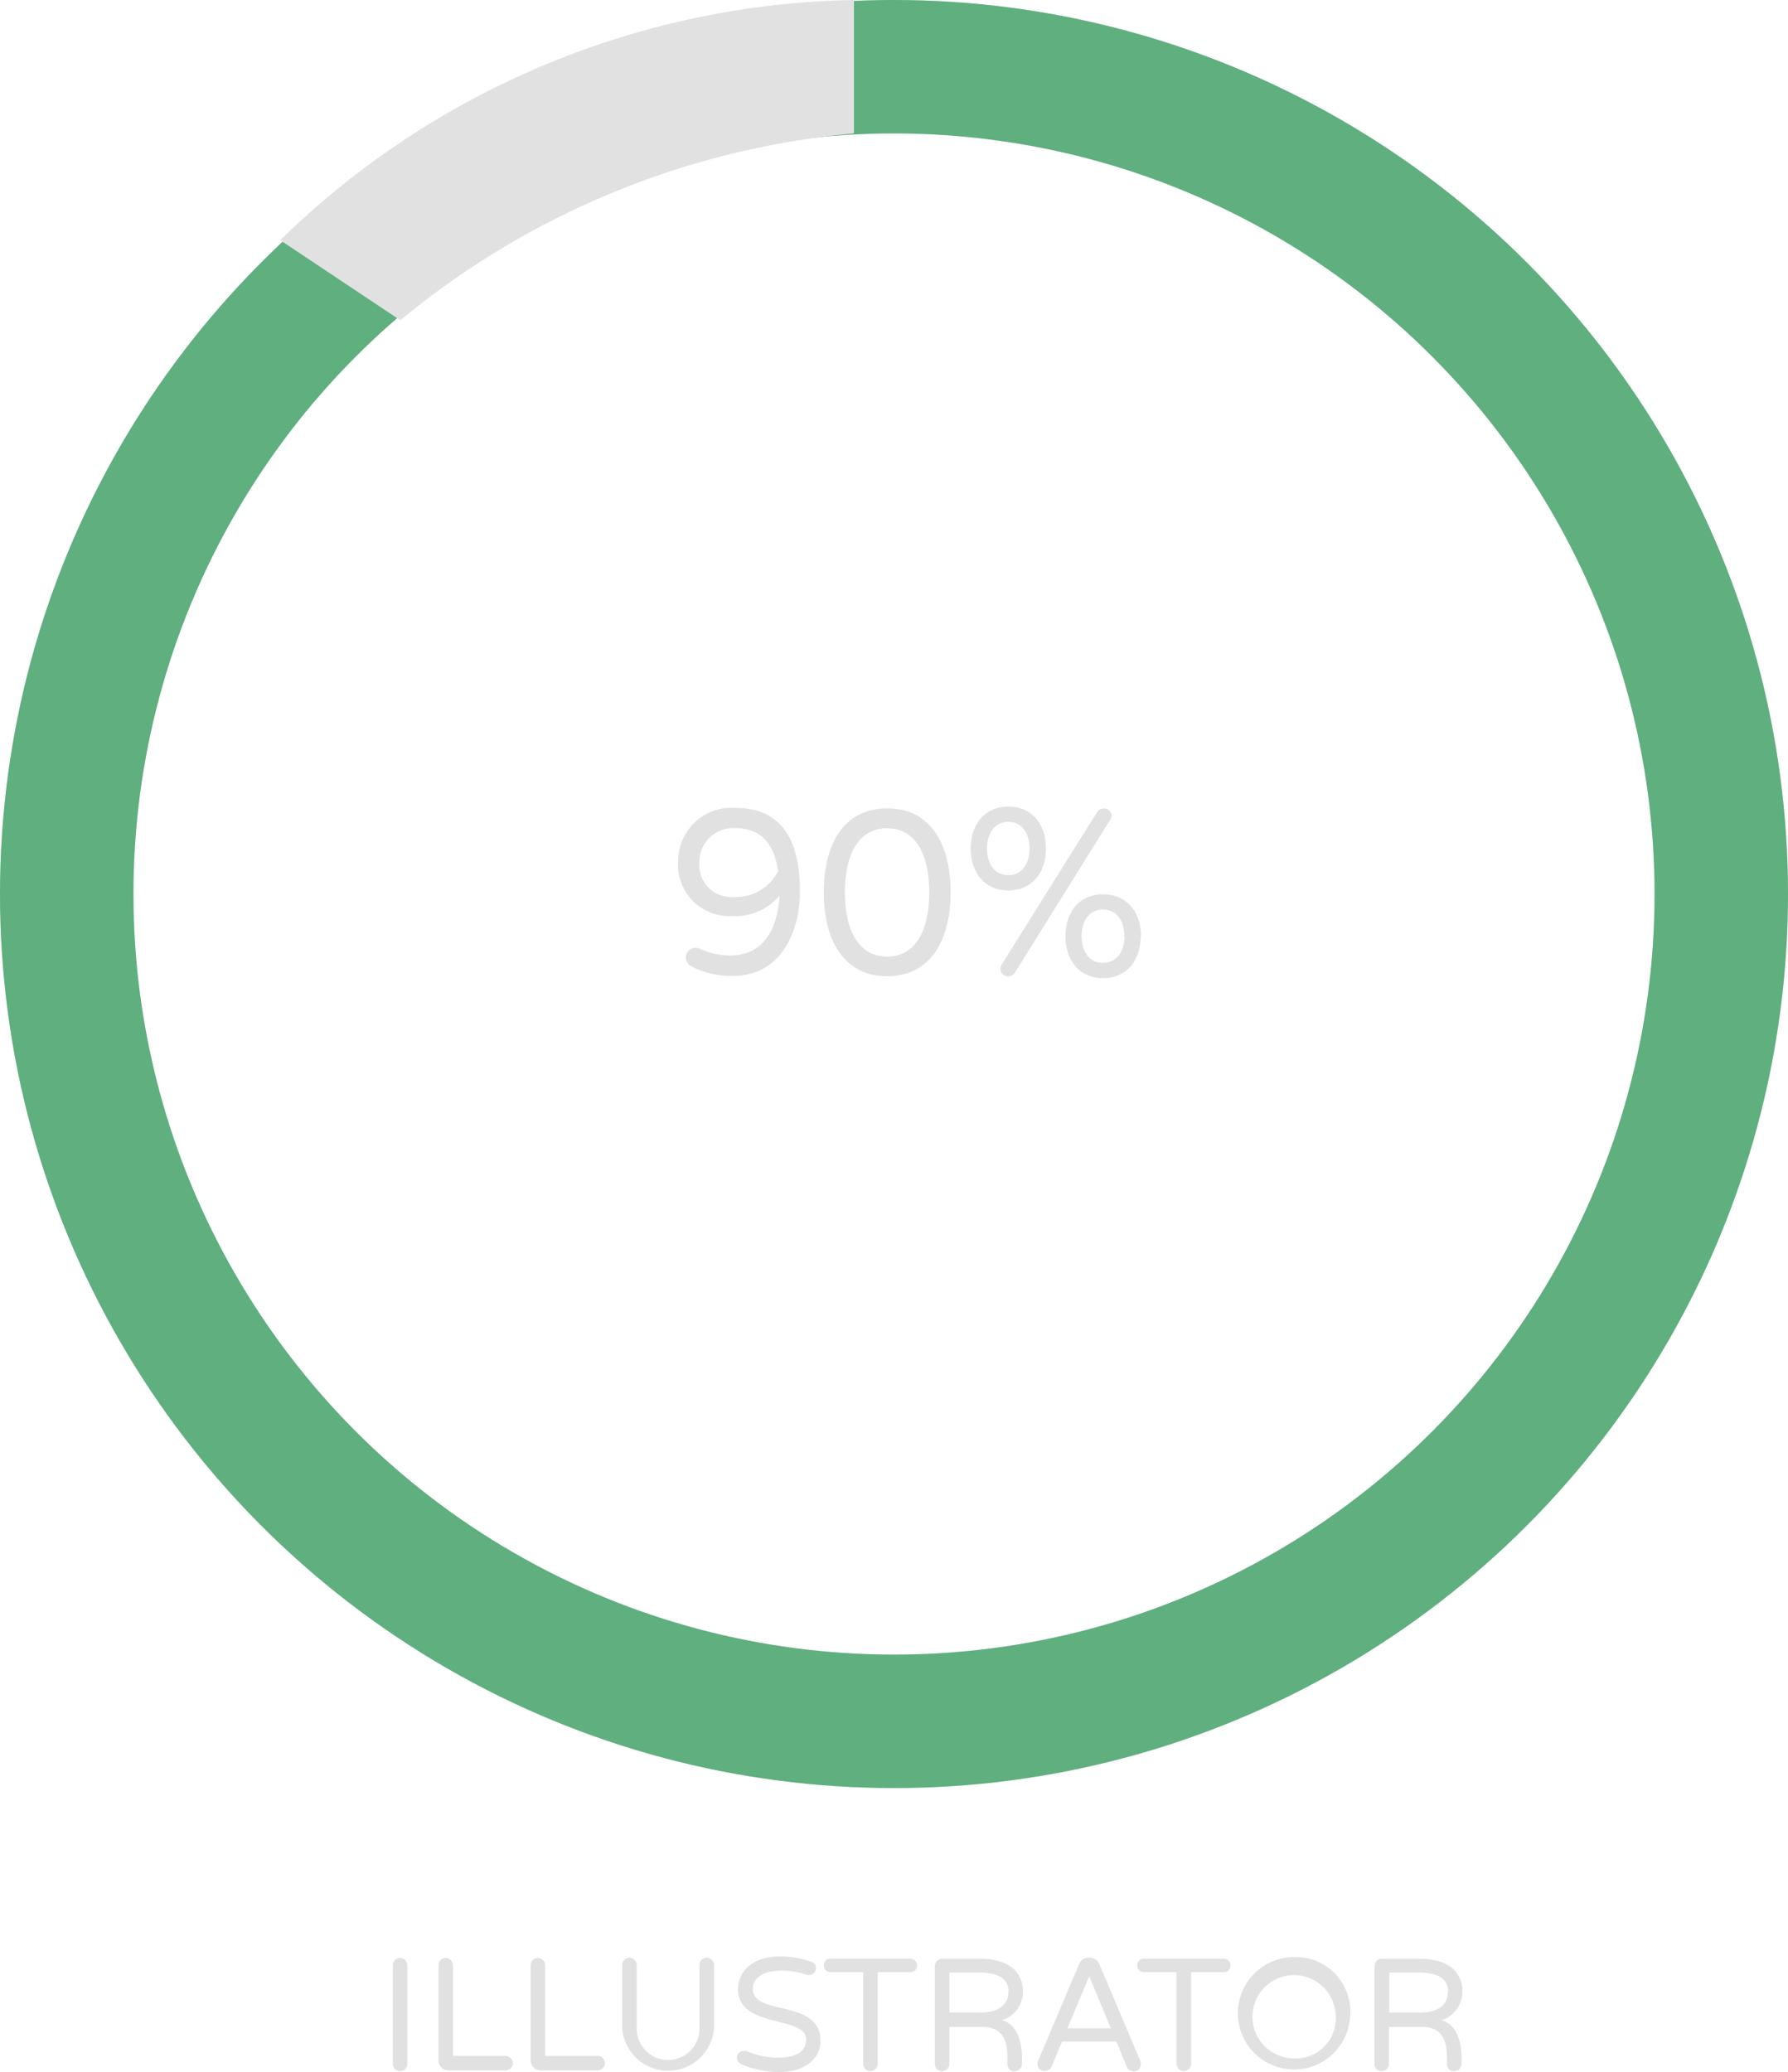 <svg xmlns="http://www.w3.org/2000/svg" viewBox="0 0 134 155.28"><defs><style>.cls-1,.cls-2{fill:none;stroke-miterlimit:10;stroke-width:10px;}.cls-1{stroke:#e1e1e1;}.cls-2{stroke:#5faf7f;}.cls-3{fill:#e1e1e1;}</style></defs><title>90_1</title><g id="Layer_2" data-name="Layer 2"><g id="Layer_1-2" data-name="Layer 1"><circle class="cls-1" cx="67" cy="67" r="62"/><circle class="cls-2" cx="67" cy="67" r="62"/><path class="cls-3" d="M30,24l-9-6A63.07,63.07,0,0,1,64,0V10A62.08,62.08,0,0,0,30,24Z"/><path class="cls-3" d="M50.82,64.55a4,4,0,0,1,4.33-4c4.33,0,4.8,3.88,4.8,6.28,0,2.73-1.23,6.31-5.08,6.31a6.31,6.31,0,0,1-3.1-.75.73.73,0,0,1-.37-.63.71.71,0,0,1,.72-.72.82.82,0,0,1,.3.05,5.4,5.4,0,0,0,2.33.51c3,0,3.59-2.91,3.68-4.49a4.32,4.32,0,0,1-3.59,1.54A3.84,3.84,0,0,1,50.82,64.55Zm1.6,0A2.4,2.4,0,0,0,55,67.22a3.52,3.52,0,0,0,3.31-1.93c-.24-1.7-1-3.23-3.21-3.23A2.55,2.55,0,0,0,52.41,64.59Z"/><path class="cls-3" d="M71.24,66.87c0,3.75-1.61,6.29-4.75,6.29s-4.75-2.54-4.75-6.29,1.59-6.29,4.75-6.29S71.24,63.12,71.24,66.87Zm-1.6,0c0-2.95-1.09-4.8-3.16-4.8s-3.16,1.86-3.16,4.8,1.09,4.82,3.16,4.82S69.64,69.83,69.64,66.87Z"/><path class="cls-3" d="M78.39,63.59c0,1.75-1,3.14-2.82,3.14s-2.82-1.38-2.82-3.14,1-3.14,2.82-3.14S78.39,61.84,78.39,63.59Zm-1.23,0c0-1.12-.56-2-1.59-2s-1.6.88-1.6,2,.56,2,1.6,2S77.16,64.71,77.16,63.59Zm6-2.09L76.09,72.85a.63.63,0,0,1-.53.32.57.57,0,0,1-.49-.88l7.14-11.41a.56.56,0,0,1,.49-.28.53.53,0,0,1,.6.53A.75.75,0,0,1,83.17,61.5Zm2.33,8.66c0,1.75-1,3.14-2.82,3.14s-2.82-1.38-2.82-3.14,1-3.14,2.82-3.14S85.51,68.41,85.51,70.16Zm-1.23,0c0-1.12-.56-2-1.6-2s-1.6.88-1.6,2,.56,2,1.6,2S84.28,71.29,84.28,70.16Z"/><path class="cls-3" d="M30.53,147.28v7.4a.55.55,0,0,1-.55.54.54.54,0,0,1-.54-.54v-7.4a.55.55,0,0,1,.54-.55A.56.56,0,0,1,30.53,147.28Z"/><path class="cls-3" d="M38.43,154.62a.55.55,0,0,1-.55.54H33.62a.75.75,0,0,1-.76-.76v-7.12a.55.55,0,0,1,.54-.55.56.56,0,0,1,.55.55v6.79h3.92A.56.56,0,0,1,38.43,154.62Z"/><path class="cls-3" d="M45.34,154.62a.55.55,0,0,1-.55.54H40.53a.75.75,0,0,1-.76-.76v-7.12a.55.55,0,0,1,.54-.55.56.56,0,0,1,.55.55v6.79h3.92A.56.56,0,0,1,45.34,154.62Z"/><path class="cls-3" d="M53.51,147.28V152a3.45,3.45,0,0,1-6.88,0v-4.74a.55.55,0,0,1,.54-.55.56.56,0,0,1,.55.55v4.77a2.35,2.35,0,0,0,4.7,0v-4.77a.55.55,0,0,1,.54-.55A.56.56,0,0,1,53.51,147.28Z"/><path class="cls-3" d="M61.49,152.94c0,1.36-1.21,2.34-3.07,2.34a7.17,7.17,0,0,1-2.85-.58.56.56,0,0,1-.34-.49.49.49,0,0,1,.49-.5.55.55,0,0,1,.23,0,5.75,5.75,0,0,0,2.36.49c1.19,0,2.1-.34,2.1-1.38,0-1.77-5.1-.79-5.1-3.74,0-1.33,1.08-2.46,3.11-2.46a6.89,6.89,0,0,1,2.39.4.47.47,0,0,1,.34.48.49.49,0,0,1-.48.5.56.56,0,0,1-.19,0,5.86,5.86,0,0,0-1.93-.32c-1.21,0-2.13.47-2.13,1.37C56.41,151.12,61.49,149.77,61.49,152.94Z"/><path class="cls-3" d="M68.73,147.3a.5.5,0,0,1-.52.5H65.78v6.87a.55.55,0,0,1-.55.54.54.54,0,0,1-.54-.54v-6.87H62.24a.49.49,0,0,1-.5-.5.5.5,0,0,1,.5-.52h6A.51.51,0,0,1,68.73,147.3Z"/><path class="cls-3" d="M76.59,154.68a.54.54,0,0,1-.54.54.51.51,0,0,1-.55-.54v-.36c0-.79,0-2.42-1.86-2.42H71.15v2.78a.55.55,0,0,1-.55.54.54.54,0,0,1-.54-.54v-7.34a.55.55,0,0,1,.54-.55H73.4c2.28,0,3.26,1.06,3.26,2.44a2.24,2.24,0,0,1-1.57,2.17c1.33.35,1.5,2.06,1.5,2.73Zm-1-5.37c0-.89-.53-1.49-2.3-1.49H71.15v3h2.17C74.67,150.87,75.57,150.33,75.57,149.31Z"/><path class="cls-3" d="M85.5,154.68a.52.52,0,0,1-.54.54.55.55,0,0,1-.52-.33L83.67,153H79.59l-.78,1.87a.54.54,0,0,1-.52.33.52.52,0,0,1-.54-.54.65.65,0,0,1,.06-.24l3.06-7.22a.75.75,0,0,1,.7-.49h.12a.75.75,0,0,1,.7.49l3.06,7.22A.66.66,0,0,1,85.5,154.68ZM83.25,152l-1.62-3.9L80,152Z"/><path class="cls-3" d="M92.22,147.3a.5.5,0,0,1-.52.5H89.27v6.87a.55.55,0,0,1-.55.54.54.54,0,0,1-.54-.54v-6.87H85.73a.49.49,0,0,1-.5-.5.5.5,0,0,1,.5-.52h6A.51.51,0,0,1,92.22,147.3Z"/><path class="cls-3" d="M101.19,151A4.21,4.21,0,1,1,97,146.67,4.07,4.07,0,0,1,101.19,151Zm-1.09,0A3.12,3.12,0,1,0,97,154.26,3,3,0,0,0,100.1,151Z"/><path class="cls-3" d="M109.53,154.68a.54.54,0,0,1-.54.54.51.51,0,0,1-.55-.54v-.36c0-.79,0-2.42-1.86-2.42h-2.48v2.78a.55.55,0,0,1-.55.54.54.54,0,0,1-.54-.54v-7.34a.55.55,0,0,1,.54-.55h2.79c2.28,0,3.26,1.06,3.26,2.44a2.24,2.24,0,0,1-1.57,2.17c1.33.35,1.5,2.06,1.5,2.73Zm-1-5.37c0-.89-.53-1.49-2.3-1.49h-2.11v3h2.17C107.61,150.87,108.51,150.33,108.51,149.31Z"/></g></g></svg>